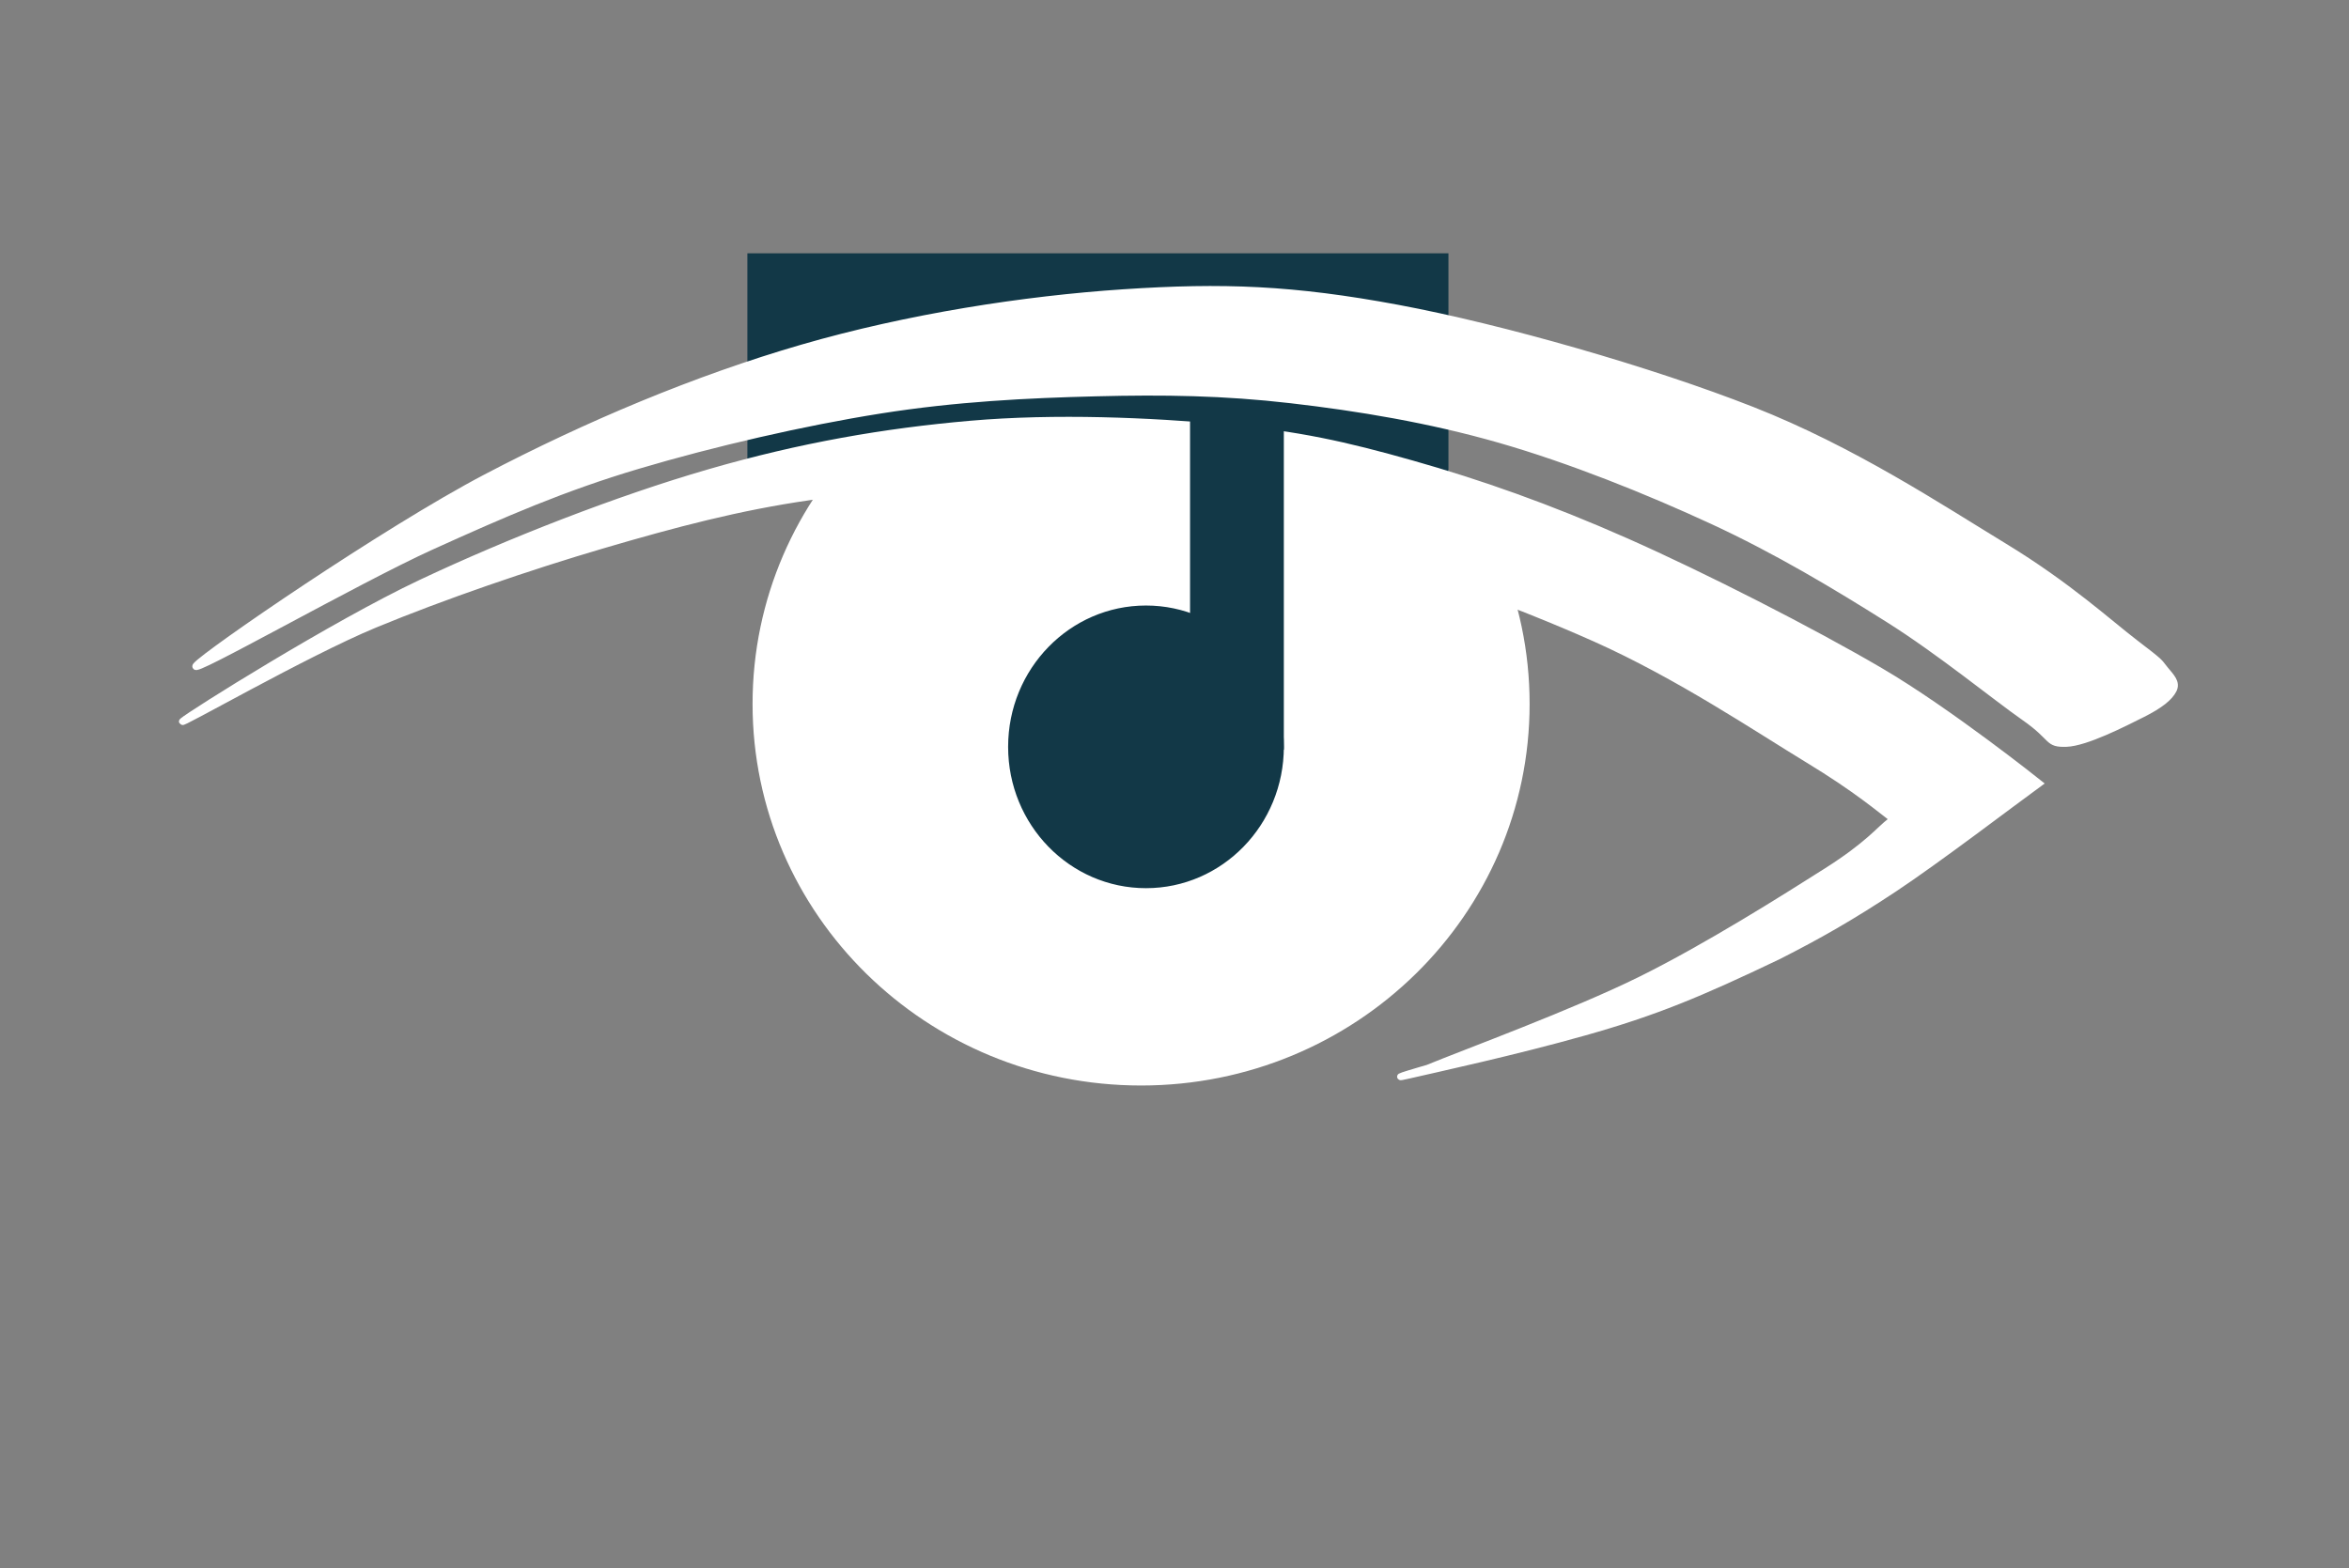 <?xml version="1.0" encoding="UTF-8" standalone="no"?>
<!-- Created with Inkscape (http://www.inkscape.org/) -->

<svg
   version="1.1"
   id="svg18"
   width="453.333"
   height="302.667"
   viewBox="0 0 453.333 302.667"
   sodipodi:docname="LogoVec.pdf"
   inkscape:version="0.0"
   xmlns:inkscape="http://www.inkscape.org/namespaces/inkscape"
   xmlns:sodipodi="http://sodipodi.sourceforge.net/DTD/sodipodi-0.dtd"
   xmlns="http://www.w3.org/2000/svg"
   xmlns:svg="http://www.w3.org/2000/svg">
  <rect x="0" y="0" width="453.333" height="302.667" fill="#808080" stroke="none"/>
  <defs
     id="defs22">
    <clipPath
       clipPathUnits="userSpaceOnUse"
       id="clipPath46">
      <path
         d="M 0,0 H 340 V 227 H 0 Z"
         id="path44" />
    </clipPath>
  </defs>
  <sodipodi:namedview
     id="namedview20"
     pagecolor="#ffffff"
     bordercolor="#000000"
     borderopacity="0.25"
     inkscape:showpageshadow="2"
     inkscape:pageopacity="0.56470588"
     inkscape:pagecheckerboard="true"
     inkscape:deskcolor="#d1d1d1"
     showgrid="false"
     inkscape:zoom="2.5936125"
     inkscape:cx="209.3605"
     inkscape:cy="151.71889"
     inkscape:window-width="1854"
     inkscape:window-height="1011"
     inkscape:window-x="0"
     inkscape:window-y="0"
     inkscape:window-maximized="1"
     inkscape:current-layer="g26"
     showborder="true" />
  <g
     id="g26"
     inkscape:groupmode="layer"
     inkscape:label="Page 1"
     transform="matrix(1.333,0,0,-1.333,0,302.667)">
    <g
       id="g40">
      <g
         id="g42"
         clip-path="url(#clipPath46)"
         style="display:inline">
        <path
           d="m 109.455,125.13 c 0,30.238 24.96,54.75 55.75,54.75 30.79,0 55.75,-24.512 55.75,-54.75 0,-30.238 -24.96,-54.75 -55.75,-54.75 -30.79,0 -55.75,24.512 -55.75,54.75 z"
           style="fill:#ffffff;fill-opacity:1;fill-rule:nonzero;stroke:none"
           id="path114" />
        <g
           id="g116"
           transform="matrix(7.874016e-5,0,0,-7.874016e-5,109.455,179.88)">
          <path
             d="M 0,695325 C 0,311307.6 316993.6,0 708025,0 c 391031,0 708025,311307.6 708025,695325 0,384017 -316994,695325 -708025,695325 C 316993.6,1390650 0,1079342 0,695325 Z"
             style="fill:none;stroke:#ffffff;stroke-width:12700;stroke-linecap:butt;stroke-linejoin:miter;stroke-miterlimit:8;stroke-dasharray:none;stroke-opacity:1"
             id="path118" />
        </g>
        <path
           d="m 108.705,189.88 h 100.5 v -32.25 h -100.5 z"
           style="fill:#123847;fill-opacity:1;fill-rule:nonzero;stroke:none"
           id="path120" />
        <g
           id="g122"
           transform="matrix(7.874016e-5,0,0,-7.874016e-5,108.705,189.88)">
          <path
             d="M 0,0 H 1276350 V 409575 H 0 Z"
             style="fill:none;stroke:#123847;stroke-width:12700;stroke-linecap:butt;stroke-linejoin:miter;stroke-miterlimit:8;stroke-dasharray:none;stroke-opacity:1"
             id="path124" />
        </g>
        <path
           d="m 146.455,118.916 c 0,11.025 8.712,19.963 19.459,19.963 10.747,0 19.459,-8.938 19.459,-19.963 0,-11.026 -8.712,-19.964 -19.459,-19.964 -10.747,0 -19.459,8.938 -19.459,19.964 z"
           style="fill:#123847;fill-opacity:1;fill-rule:nonzero;stroke:none"
           id="path126" />
        <g
           id="g128"
           transform="matrix(7.874016e-5,0,0,-7.874016e-5,146.455,138.88)">
          <path
             d="M 0,253537 C 0,113512.4 110642.3,0 247126.5,0 383610.7,0 494253,113512.4 494253,253537 494253,393561.6 383610.7,507074 247126.5,507074 110642.3,507074 0,393561.6 0,253537 Z"
             style="fill:none;stroke:#123847;stroke-width:12700;stroke-linecap:butt;stroke-linejoin:miter;stroke-miterlimit:8;stroke-dasharray:none;stroke-opacity:1"
             id="path130" />
        </g>
        <path
           d="m 26.455,122.63 c 1.125,1 21.792,14 34.5,20 12.708,6 28.5,12.167 41.75,16 13.25,3.833 25.333,5.917 37.75,7 12.417,1.083 26.083,0.458 36.75,-0.5 10.667,-0.958 17.542,-2.5 27.25,-5.25 9.708,-2.75 19.708,-6.25 31,-11.25 11.292,-5 26.792,-12.917 36.75,-18.75 9.958,-5.833 23,-16.25 23,-16.25 v 0 c -3.5,-2.542 -14.708,-11.083 -21,-15.25 -6.292,-4.167 -11,-6.833 -16.75,-9.75 -11.5,-5.5 -17.833,-8.125 -28,-11 -10.167,-2.875 -21.708,-5.375 -25.5,-6.25 -3.792,-0.875 2.75,1 2.75,1 5.583,2.292 21.125,8 30.75,12.75 9.625,4.75 20.958,11.917 27,15.75 6.042,3.833 7.625,6 9.25,7.25 1.625,1.25 2.5,-1.25 0.5,0.25 -2,1.5 -5.292,4.375 -12.5,8.75 -7.208,4.375 -18.708,12.125 -30.75,17.5 -12.042,5.375 -27.75,11.042 -41.5,14.75 -13.75,3.708 -28.958,6.542 -41,7.5 -12.042,0.958 -21.042,-0.292 -31.25,-1.75 -10.208,-1.458 -19.5,-3.917 -30,-7 -10.5,-3.083 -23.042,-7.375 -33,-11.5 -9.958,-4.125 -28.875,-15 -27.75,-14 z"
           style="fill:#ffffff;fill-opacity:1;fill-rule:evenodd;stroke:none"
           id="path132" />
        <g
           id="g134"
           transform="matrix(7.874016e-5,0,0,-7.874016e-5,26.407,166.201)">
          <path
             d="M 609,553347 C 14897,540647 277363,375547 438759,299347 600155,223147 800709,144830 968984,96147 1137259,47464 1290717,21005 1448409,7247 c 157692,-13758 331258,-5821 466725,6350 135467,12171 222779,31750 346075,66675 123296,34925 250296,79375 393700,142875 143404,63500 340254,164042 466725,238125 126471,74083 292100,206375 292100,206375 v 0 c -44450,32279 -186796,140758 -266700,193675 -79904,52917 -139700,86783 -212725,123825 -146050,69850 -226483,103188 -355600,139700 -129117,36512 -275696,68263 -323850,79375 -48154,11113 34925,-12700 34925,-12700 70908,-29104 268288,-101600 390525,-161925 122237,-60325 266171,-151342 342900,-200025 76729,-48683 96838,-76200 117475,-92075 20638,-15875 31750,15875 6350,-3175 -25400,-19050 -67204,-55563 -158750,-111125 -91546,-55562 -237596,-153988 -390525,-222250 -152929,-68262 -352425,-140229 -527050,-187325 -174625,-47096 -367771,-83079 -520700,-95250 -152929,-12171 -267229,3704 -396875,22225 -129646,18521 -247650,49742 -381000,88900 C 638784,268655 479505,323160 353034,375547 226563,427934 -13679,566047 609,553347 Z"
             style="fill:none;stroke:#ffffff;stroke-width:12700;stroke-linecap:butt;stroke-linejoin:miter;stroke-miterlimit:8;stroke-dasharray:none;stroke-opacity:1"
             id="path136" />
        </g>
        <path
           d="m 172.794,167.643 h 12.578 v -48.649 h -12.578 z"
           style="fill:#123847;fill-opacity:1;fill-rule:nonzero;stroke:none"
           id="path138" />
        <g
           id="g140"
           transform="matrix(7.874016e-5,0,0,-7.874016e-5,172.794,167.643)">
          <path
             d="M 0,0 H 159746 V 617838 H 0 Z"
             style="fill:none;stroke:#123847;stroke-width:12700;stroke-linecap:butt;stroke-linejoin:miter;stroke-miterlimit:8;stroke-dasharray:none;stroke-opacity:1"
             id="path142" />
        </g>
        <path
           d="m 28.395,130.671 c 1.333,1.667 27.375,19.583 42,27.25 14.625,7.667 30.375,14.292 45.75,18.75 15.375,4.458 32.125,7.042 46.5,8 14.375,0.958 24.583,0.583 39.75,-2.25 15.167,-2.833 36.625,-9 51.25,-14.75 14.625,-5.75 27.25,-14.125 36.5,-19.75 9.25,-5.625 15.125,-11.042 19,-14 3.875,-2.958 3.333,-2.625 4.25,-3.75 0.917,-1.125 1.792,-1.917 1.25,-3 -0.542,-1.083 -1.917,-2.208 -4.5,-3.5 -2.583,-1.292 -8.167,-4.167 -11,-4.25 -2.833,-0.083 -1.708,0.75 -6,3.75 -4.292,3 -12.208,9.5 -19.75,14.25 -7.542,4.75 -16.125,9.917 -25.5,14.25 -9.375,4.333 -20.583,8.833 -30.75,11.75 -10.167,2.917 -20.5,4.625 -30.25,5.75 -9.75,1.125 -18.333,1.25 -28.25,1 -9.917,-0.25 -20.208,-0.75 -31.25,-2.5 -11.042,-1.75 -24.208,-4.792 -35,-8 -10.792,-3.208 -19.333,-6.917 -30,-11.75 -10.667,-4.833 -35.333,-18.917 -34,-17.25 z"
           style="fill:#ffffff;fill-opacity:1;fill-rule:evenodd;stroke:none"
           id="path144" />
        <g
           id="g146"
           transform="matrix(7.874016e-5,0,0,-7.874016e-5,28.343,185.144)">
          <path
             d="M 660,691814 C 17593,670647 348323,443106 534060,345739 719798,248372 919823,164235 1115085,107614 1310347,50993 1523073,18185 1705635,6014 c 182563,-12171 312208,-7408 504825,28575 192617,35983 465138,114300 650875,187325 185737,73025 346075,179388 463550,250825 117475,71437 192088,140229 241300,177800 49212,37571 42333,33338 53975,47625 11642,14287 22754,24342 15875,38100 -6879,13758 -24342,28046 -57150,44450 -32808,16404 -103717,52917 -139700,53975 -35983,1058 -21696,-9525 -76200,-47625 -54504,-38100 -155046,-120650 -250825,-180975 -95779,-60325 -204788,-125942 -323850,-180975 -119062,-55033 -261408,-112183 -390525,-149225 -129117,-37042 -260350,-58737 -384175,-73025 -123825,-14287 -232833,-15875 -358775,-12700 -125942,3175 -256646,9525 -396875,31750 C 1117731,244139 950514,282768 813460,323514 676406,364260 567927,411356 432460,472739 296993,534122 -16273,712981 660,691814 Z"
             style="fill:none;stroke:#ffffff;stroke-width:12700;stroke-linecap:butt;stroke-linejoin:miter;stroke-miterlimit:8;stroke-dasharray:none;stroke-opacity:1"
             id="path148" />
        </g>
      </g>
    </g>
  </g>
</svg>
